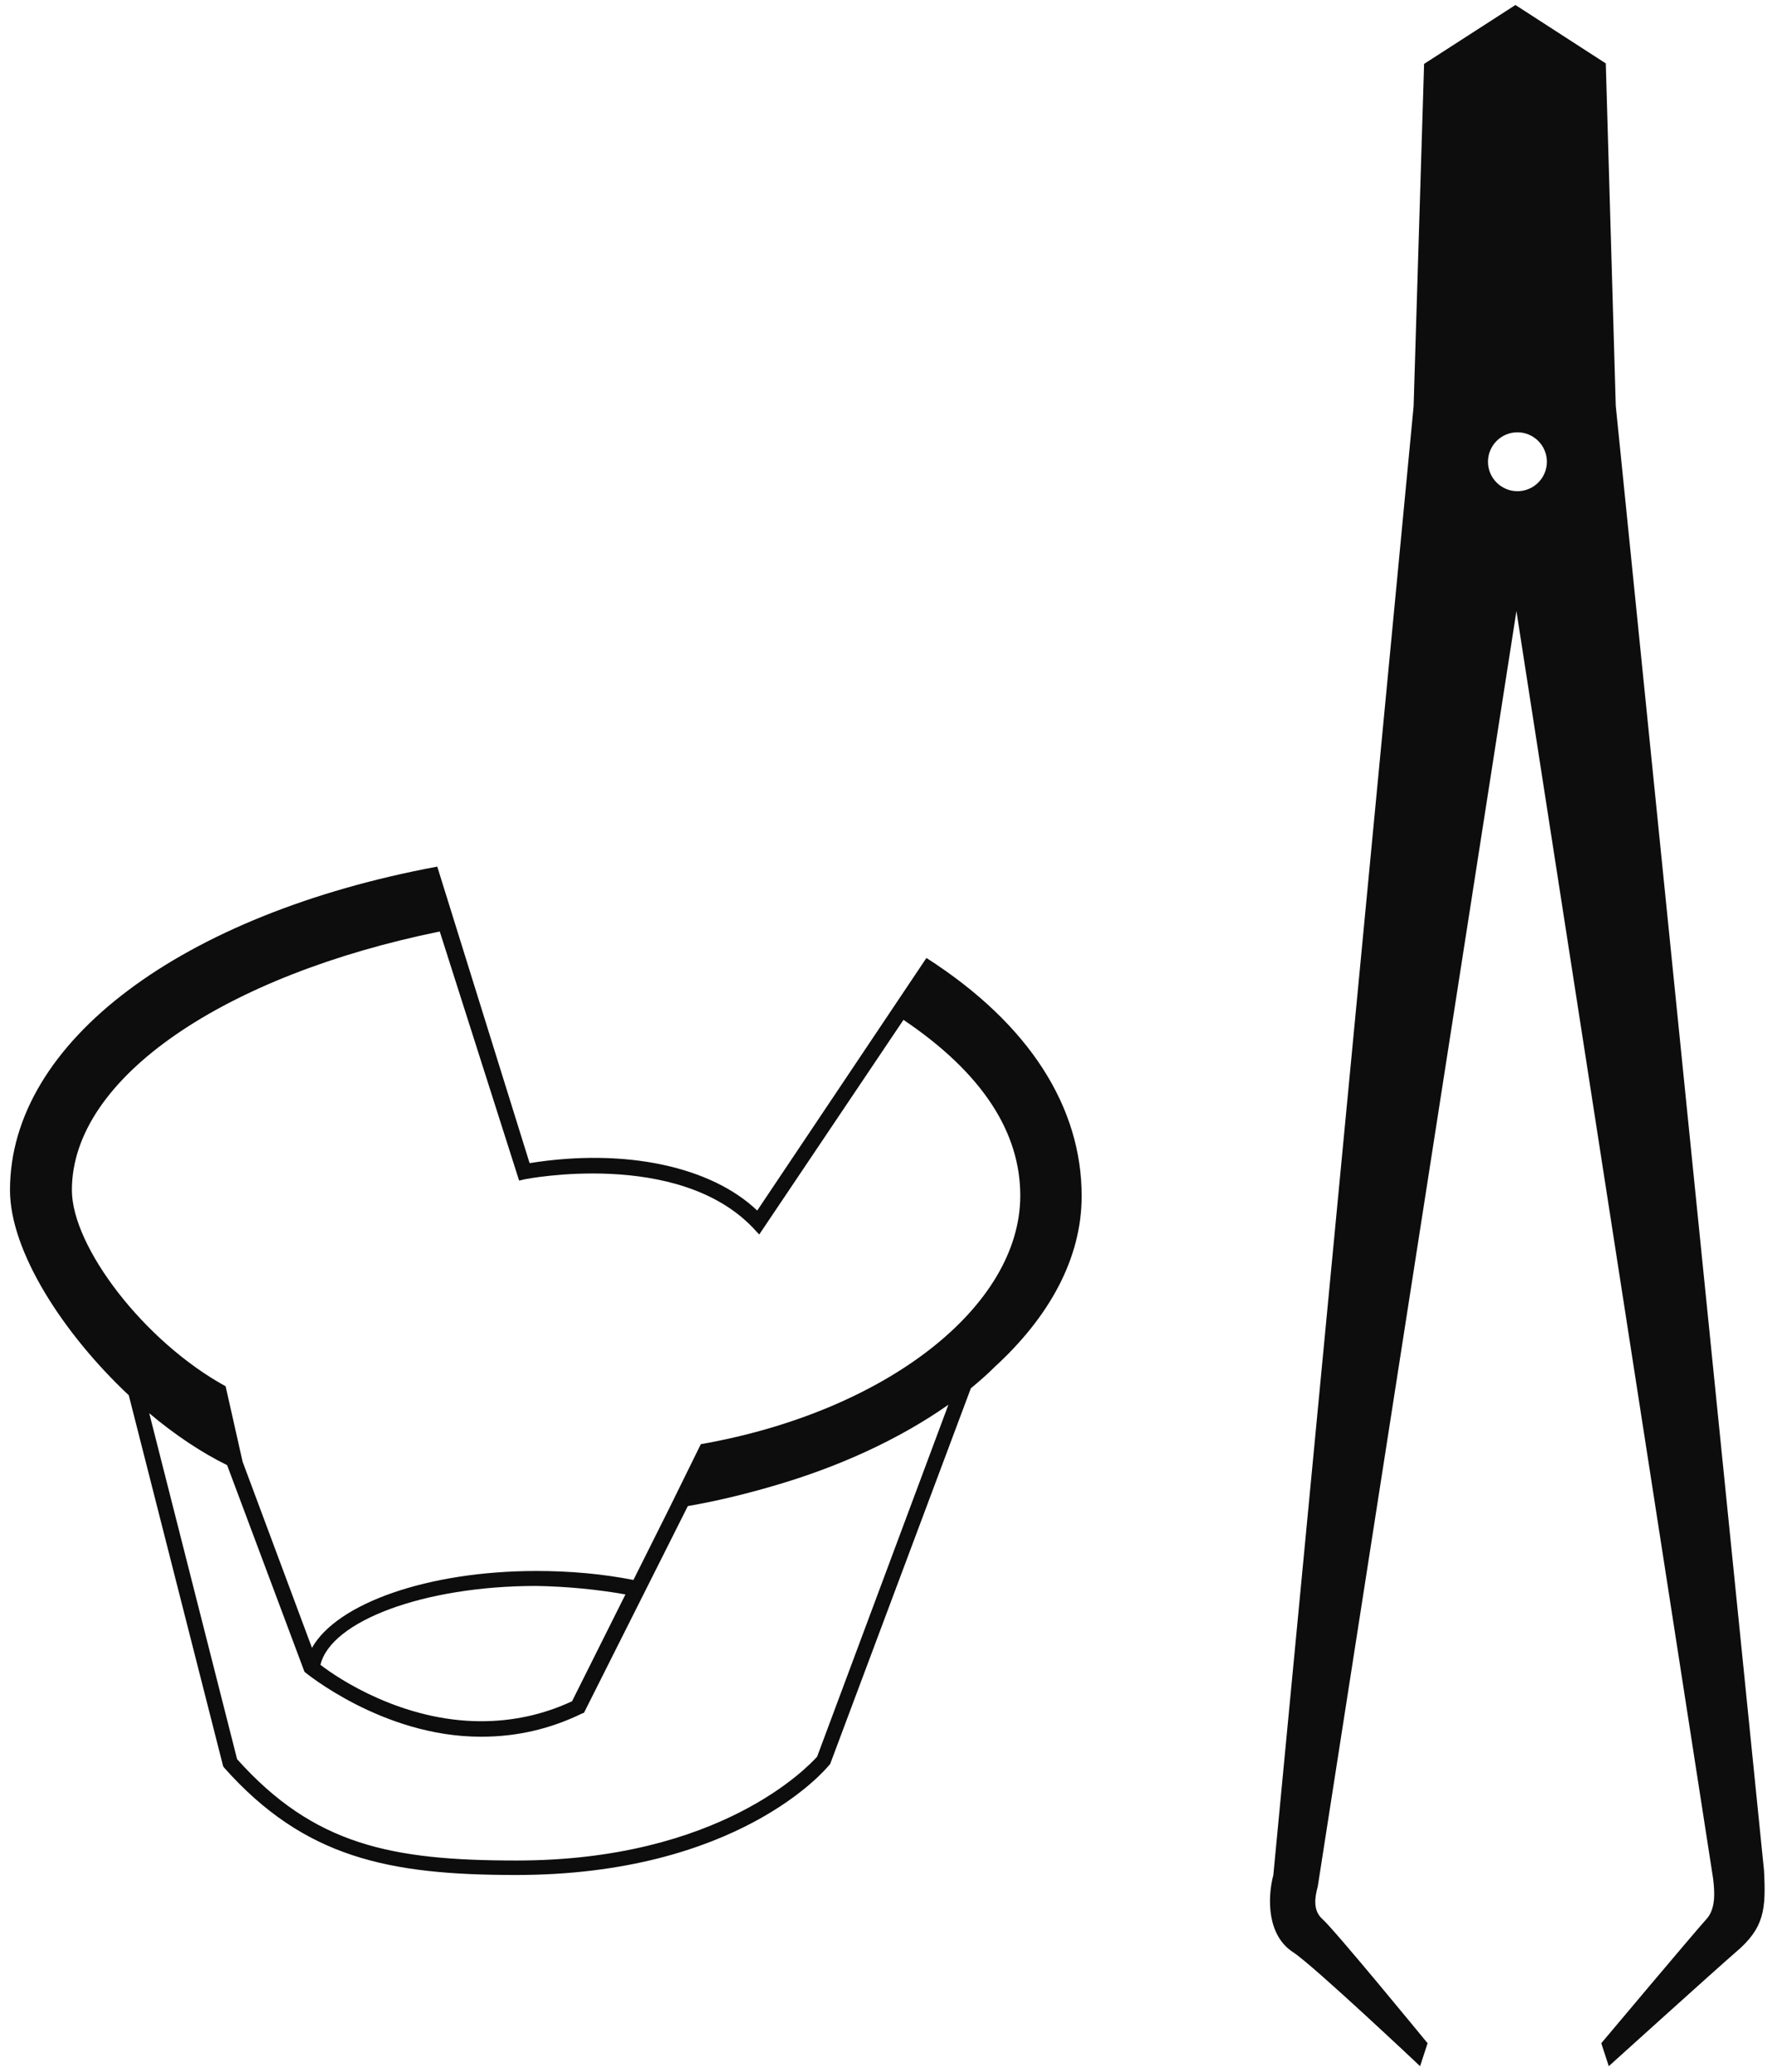 <?xml version="1.0" encoding="utf-8"?>
<!DOCTYPE svg PUBLIC "-//W3C//DTD SVG 1.1//EN" "http://www.w3.org/Graphics/SVG/1.1/DTD/svg11.dtd">
<svg version="1.1" id="Calque_1" xmlns="http://www.w3.org/2000/svg" xmlns:xlink="http://www.w3.org/1999/xlink" x="0px" y="0px"
	 width="355px" height="415px" viewBox="0 0 355 415" enable-background="new 0 0 355 415" xml:space="preserve">
<g display="none">
	<path display="inline" fill="none" stroke="#000000" stroke-width="3" stroke-miterlimit="10" d="M785.1,155
		c-9.3-3.7-8.6-10.3-8.6-10.3v-7.3h-16.6v7.3c0,0,0.7,6.6-8.6,10.3c0,0-28.2,6.7-28.2,57.8v111.7h90.4V212.8
		C813.3,161.7,785.1,155,785.1,155z"/>
	<rect x="756" y="123.2" display="inline" width="24.2" height="5.5"/>
	<line display="inline" fill="none" stroke="#000000" stroke-miterlimit="10" x1="566.7" y1="302.7" x2="613.1" y2="302.7"/>
	<line display="inline" fill="none" stroke="#000000" stroke-miterlimit="10" x1="583.9" y1="297.3" x2="595.8" y2="297.3"/>
	<line display="inline" fill="none" stroke="#000000" stroke-miterlimit="10" x1="583.9" y1="291.8" x2="595.8" y2="291.8"/>
	<line display="inline" fill="none" stroke="#000000" stroke-miterlimit="10" x1="583.9" y1="286.3" x2="595.8" y2="286.3"/>
	<line display="inline" fill="none" stroke="#000000" stroke-miterlimit="10" x1="583.9" y1="280.8" x2="595.8" y2="280.8"/>
	<line display="inline" fill="none" stroke="#000000" stroke-miterlimit="10" x1="583.9" y1="275.3" x2="595.8" y2="275.3"/>
	<line display="inline" fill="none" stroke="#000000" stroke-miterlimit="10" x1="583.9" y1="269.8" x2="595.8" y2="269.8"/>
	<line display="inline" fill="none" stroke="#000000" stroke-miterlimit="10" x1="583.9" y1="264.3" x2="595.8" y2="264.3"/>
	<line display="inline" fill="none" stroke="#000000" stroke-miterlimit="10" x1="583.9" y1="258.8" x2="595.8" y2="258.8"/>
	<line display="inline" fill="none" stroke="#000000" stroke-miterlimit="10" x1="583.9" y1="253.3" x2="595.8" y2="253.3"/>
	<line display="inline" fill="none" stroke="#000000" stroke-miterlimit="10" x1="577.3" y1="247.9" x2="602.5" y2="247.9"/>
	<line display="inline" fill="none" stroke="#000000" stroke-miterlimit="10" x1="583.9" y1="242.3" x2="595.8" y2="242.3"/>
	<line display="inline" fill="none" stroke="#000000" stroke-miterlimit="10" x1="583.9" y1="236.9" x2="595.8" y2="236.9"/>
	<line display="inline" fill="none" stroke="#000000" stroke-miterlimit="10" x1="583.9" y1="231.4" x2="595.8" y2="231.4"/>
	<line display="inline" fill="none" stroke="#000000" stroke-miterlimit="10" x1="583.9" y1="225.9" x2="595.8" y2="225.9"/>
	<line display="inline" fill="none" stroke="#000000" stroke-miterlimit="10" x1="583.9" y1="220.4" x2="595.8" y2="220.4"/>
	<line display="inline" fill="none" stroke="#000000" stroke-miterlimit="10" x1="583.9" y1="214.9" x2="595.8" y2="214.9"/>
	<line display="inline" fill="none" stroke="#000000" stroke-miterlimit="10" x1="583.9" y1="209.4" x2="595.8" y2="209.4"/>
	<line display="inline" fill="none" stroke="#000000" stroke-miterlimit="10" x1="583.9" y1="203.9" x2="595.8" y2="203.9"/>
	<line display="inline" fill="none" stroke="#000000" stroke-miterlimit="10" x1="583.9" y1="198.4" x2="595.8" y2="198.4"/>
	<line display="inline" fill="none" stroke="#000000" stroke-miterlimit="10" x1="577.3" y1="192.9" x2="602.5" y2="192.9"/>
	<line display="inline" fill="none" stroke="#000000" stroke-miterlimit="10" x1="583.9" y1="187.4" x2="595.8" y2="187.4"/>
	<line display="inline" fill="none" stroke="#000000" stroke-miterlimit="10" x1="583.9" y1="181.9" x2="595.8" y2="181.9"/>
	<line display="inline" fill="none" stroke="#000000" stroke-miterlimit="10" x1="583.9" y1="176.5" x2="595.8" y2="176.5"/>
	<line display="inline" fill="none" stroke="#000000" stroke-miterlimit="10" x1="583.9" y1="171" x2="595.8" y2="171"/>
	<line display="inline" fill="none" stroke="#000000" stroke-miterlimit="10" x1="583.9" y1="165.5" x2="595.8" y2="165.5"/>
	<line display="inline" fill="none" stroke="#000000" stroke-miterlimit="10" x1="583.9" y1="160" x2="595.8" y2="160"/>
	<line display="inline" fill="none" stroke="#000000" stroke-miterlimit="10" x1="583.9" y1="154.5" x2="595.8" y2="154.5"/>
	<line display="inline" fill="none" stroke="#000000" stroke-miterlimit="10" x1="583.9" y1="149" x2="595.8" y2="149"/>
	<line display="inline" fill="none" stroke="#000000" stroke-miterlimit="10" x1="583.9" y1="143.5" x2="595.8" y2="143.5"/>
	<line display="inline" fill="none" stroke="#000000" stroke-miterlimit="10" x1="577.3" y1="138" x2="602.5" y2="138"/>
	<line display="inline" fill="none" stroke="#000000" stroke-miterlimit="10" x1="583.9" y1="132.5" x2="595.8" y2="132.5"/>
	<line display="inline" fill="none" stroke="#000000" stroke-miterlimit="10" x1="583.9" y1="127" x2="595.8" y2="127"/>
	<line display="inline" fill="none" stroke="#000000" stroke-miterlimit="10" x1="583.9" y1="121.5" x2="595.8" y2="121.5"/>
	<line display="inline" fill="none" stroke="#000000" stroke-miterlimit="10" x1="583.9" y1="116.1" x2="595.8" y2="116.1"/>
	<line display="inline" fill="none" stroke="#000000" stroke-miterlimit="10" x1="583.9" y1="110.6" x2="595.8" y2="110.6"/>
	<line display="inline" fill="none" stroke="#000000" stroke-miterlimit="10" x1="583.9" y1="105.1" x2="595.8" y2="105.1"/>
	<line display="inline" fill="none" stroke="#000000" stroke-miterlimit="10" x1="583.9" y1="99.6" x2="595.8" y2="99.6"/>
	<line display="inline" fill="none" stroke="#000000" stroke-miterlimit="10" x1="583.9" y1="94.1" x2="595.8" y2="94.1"/>
	<line display="inline" fill="none" stroke="#000000" stroke-miterlimit="10" x1="583.9" y1="88.6" x2="595.8" y2="88.6"/>
	<line display="inline" fill="none" stroke="#000000" stroke-miterlimit="10" x1="566.7" y1="83.1" x2="613.1" y2="83.1"/>
	<rect x="762.6" y="126.4" display="inline" width="11" height="7"/>
	<path display="inline" fill="none" stroke="#000000" stroke-width="3" stroke-miterlimit="10" d="M553.6,4.3c0,2.4,1.7,4.7,4.8,6.7
		v51.6c0,0-73.1,189.4-73.1,225.2c0,20.3,16.5,36.7,37,36.7h135.5c20.4,0,37-16.4,37-36.7c0-34.4-71.1-225.2-71.1-225.2V10.7
		c2.7-1.9,4.3-4.1,4.3-6.4H553.6z"/>
	
		<line display="inline" fill="none" stroke="#000000" stroke-width="3" stroke-miterlimit="10" x1="564.1" y1="13.9" x2="615.7" y2="13.9"/>
	
		<line display="inline" fill="none" stroke="#000000" stroke-width="3" stroke-miterlimit="10" x1="598.5" y1="23.4" x2="581.3" y2="23.4"/>
	<line display="inline" fill="none" stroke="#000000" stroke-miterlimit="10" x1="813.3" y1="319.2" x2="722.9" y2="319.2"/>
	<line display="inline" fill="none" stroke="#000000" stroke-miterlimit="10" x1="813.3" y1="325.4" x2="722.9" y2="325.4"/>
	<line display="inline" fill="none" stroke="#000000" stroke-miterlimit="10" x1="813.3" y1="313.7" x2="722.9" y2="313.7"/>
	<line display="inline" fill="none" stroke="#000000" stroke-miterlimit="10" x1="813.3" y1="308.2" x2="722.9" y2="308.2"/>
	<line display="inline" fill="none" stroke="#000000" stroke-miterlimit="10" x1="813.3" y1="302.7" x2="722.9" y2="302.7"/>
	<line display="inline" fill="none" stroke="#000000" stroke-miterlimit="10" x1="813.3" y1="297.3" x2="722.9" y2="297.3"/>
	<line display="inline" fill="none" stroke="#000000" stroke-miterlimit="10" x1="813.3" y1="291.8" x2="722.9" y2="291.8"/>
	<line display="inline" fill="none" stroke="#000000" stroke-miterlimit="10" x1="813.3" y1="286.3" x2="722.9" y2="286.3"/>
	<line display="inline" fill="none" stroke="#000000" stroke-miterlimit="10" x1="813.3" y1="280.8" x2="722.9" y2="280.8"/>
	<line display="inline" fill="none" stroke="#000000" stroke-miterlimit="10" x1="813.3" y1="275.4" x2="722.9" y2="275.4"/>
	<line display="inline" fill="none" stroke="#000000" stroke-miterlimit="10" x1="813.3" y1="269.9" x2="722.9" y2="269.9"/>
	<line display="inline" fill="none" stroke="#000000" stroke-miterlimit="10" x1="813.3" y1="264.4" x2="722.9" y2="264.4"/>
	<line display="inline" fill="none" stroke="#000000" stroke-miterlimit="10" x1="813.3" y1="258.9" x2="722.9" y2="258.9"/>
	<line display="inline" fill="none" stroke="#000000" stroke-miterlimit="10" x1="813.3" y1="253.4" x2="722.9" y2="253.4"/>
	<line display="inline" fill="none" stroke="#000000" stroke-miterlimit="10" x1="813.3" y1="248" x2="722.9" y2="248"/>
	<line display="inline" fill="none" stroke="#000000" stroke-miterlimit="10" x1="813.3" y1="242.5" x2="722.9" y2="242.5"/>
	<line display="inline" fill="none" stroke="#000000" stroke-miterlimit="10" x1="813.3" y1="237" x2="722.9" y2="237"/>
	<line display="inline" fill="none" stroke="#000000" stroke-miterlimit="10" x1="813.3" y1="231.5" x2="722.9" y2="231.5"/>
	<line display="inline" fill="none" stroke="#000000" stroke-miterlimit="10" x1="813.3" y1="226" x2="722.9" y2="226"/>
	<line display="inline" fill="none" stroke="#000000" stroke-miterlimit="10" x1="813.3" y1="220.6" x2="722.9" y2="220.6"/>
	<line display="inline" fill="none" stroke="#000000" stroke-miterlimit="10" x1="813.3" y1="215.1" x2="722.9" y2="215.1"/>
	<line display="inline" fill="none" stroke="#000000" stroke-miterlimit="10" x1="813.3" y1="209.6" x2="722.9" y2="209.6"/>
	<line display="inline" fill="none" stroke="#000000" stroke-miterlimit="10" x1="813.3" y1="204.1" x2="722.9" y2="204.1"/>
	<line display="inline" fill="none" stroke="#000000" stroke-miterlimit="10" x1="813.3" y1="198.7" x2="722.9" y2="198.7"/>
	<line display="inline" fill="none" stroke="#000000" stroke-miterlimit="10" x1="813.3" y1="193.2" x2="722.9" y2="193.2"/>
	<line display="inline" fill="none" stroke="#000000" stroke-miterlimit="10" x1="810.5" y1="187.7" x2="725.7" y2="187.7"/>
	<line display="inline" fill="none" stroke="#000000" stroke-miterlimit="10" x1="808.9" y1="182.2" x2="727.3" y2="182.2"/>
	<line display="inline" fill="none" stroke="#000000" stroke-miterlimit="10" x1="806.8" y1="176.7" x2="729.5" y2="176.7"/>
	<line display="inline" fill="none" stroke="#000000" stroke-miterlimit="10" x1="803.9" y1="171.3" x2="732.3" y2="171.3"/>
	<line display="inline" fill="none" stroke="#000000" stroke-miterlimit="10" x1="800.1" y1="165.8" x2="736.1" y2="165.8"/>
	<line display="inline" fill="none" stroke="#000000" stroke-miterlimit="10" x1="796" y1="160.3" x2="742.6" y2="160.3"/>
	<line display="inline" fill="none" stroke="#000000" stroke-miterlimit="10" x1="784.8" y1="154.8" x2="752.7" y2="154.8"/>
	<line display="inline" fill="none" stroke="#000000" stroke-miterlimit="10" x1="776.4" y1="149.3" x2="759.8" y2="149.3"/>
	<line display="inline" fill="none" stroke="#000000" stroke-miterlimit="10" x1="776.4" y1="143.9" x2="759.8" y2="143.9"/>
	
		<line display="inline" fill="none" stroke="#000000" stroke-width="3" stroke-miterlimit="10" x1="563.7" y1="314.4" x2="615.4" y2="314.4"/>
	
		<line display="inline" fill="none" stroke="#000000" stroke-width="3" stroke-miterlimit="10" x1="598.1" y1="323.9" x2="580.9" y2="323.9"/>
</g>
<path fill="#0D0D0D" d="M353.4,374.7L323.7,81.3l-2-68.6L303.6,1l-18.3,11.8l-2.1,68.6l-28.1,294.2c-1.2,4.6-1.3,12.1,4,15.5
	c4,2.6,25.4,22.8,25.4,22.8l1.5-4.6c0,0-18.6-22.7-21.1-24.9c-1.9-1.7-1.5-4.3-0.9-6.5l39.8-255.5l39.4,253.9c0.3,2.5,0.6,6-1.3,8.1
	c-2.2,2.4-21.1,24.9-21.1,24.9l1.5,4.6c0,0,21.8-19.7,25.4-22.8C353.5,386.2,353.8,382.5,353.4,374.7z M304,98.4
	c-3.2,0-5.9-2.6-5.9-5.9c0-3.2,2.6-5.9,5.9-5.9c3.2,0,5.9,2.6,5.9,5.9C309.9,95.8,307.2,98.4,304,98.4z"/>
<path fill="#0D0D0D" d="M216.7,239.6c0-17.6-10.2-34.3-31.1-47.7l-33.9,50.6c-9.1-8.7-26.2-12.6-45.6-9.5l-18.5-59.4
	C36.6,183.1,2,208.6,2,238.4c0,12.3,10.7,28.8,23.8,41.1l18.9,74.3l0.2,0.3c16.1,18.1,33,21.5,58.5,21.5c44.3,0,62-21.1,62.7-22
	l0.2-0.2l28.2-75.3c1.7-1.4,3.3-2.8,4.8-4.3C210.2,263.8,216.7,252.1,216.7,239.6z M14.4,238.4c0-22.7,31-43.1,73.7-51.8l15.9,49.9
	l1.3-0.3c0.1,0,30.4-6,45.5,9.7l1.3,1.4l28.9-43c15.9,10.7,23.4,22.6,23.4,35.2c0,22.3-27,43.3-64,49.8l-6.3,12.8l0,0l-7.2,14.4
	c-6.1-1.2-12.6-1.8-19.4-1.8c-21.8,0-40,6.5-45,15.4l-13.9-37.3l-3.4-15.1C28.8,268.7,14.4,249.7,14.4,238.4z M125.3,319.4
	l-10.7,21.4c-5.8,2.7-11.9,4-18.2,4c-15.8,0-28.6-8.5-32.2-11.3c2.1-8.8,20.8-15.8,43.2-15.8C113.5,317.8,119.7,318.4,125.3,319.4z
	 M190,281.4l-26.3,70.5c-1.8,2-19.5,20.8-60.2,20.8c-25.1,0-40.6-3.1-56-20.3l-17.6-69.3c5.1,4.3,10.5,7.9,15.6,10.4l15.5,41.4
	c0,0,15.6,13,35.3,13c0.1,0,0.1,0,0.2,0c0,0,0,0,0,0c6.9,0,13.6-1.5,20-4.6l0.5-0.2l20.8-41.4c5.8-1,11.5-2.4,17-4
	C168.3,293.8,180.3,288.2,190,281.4z"/>
</svg>
